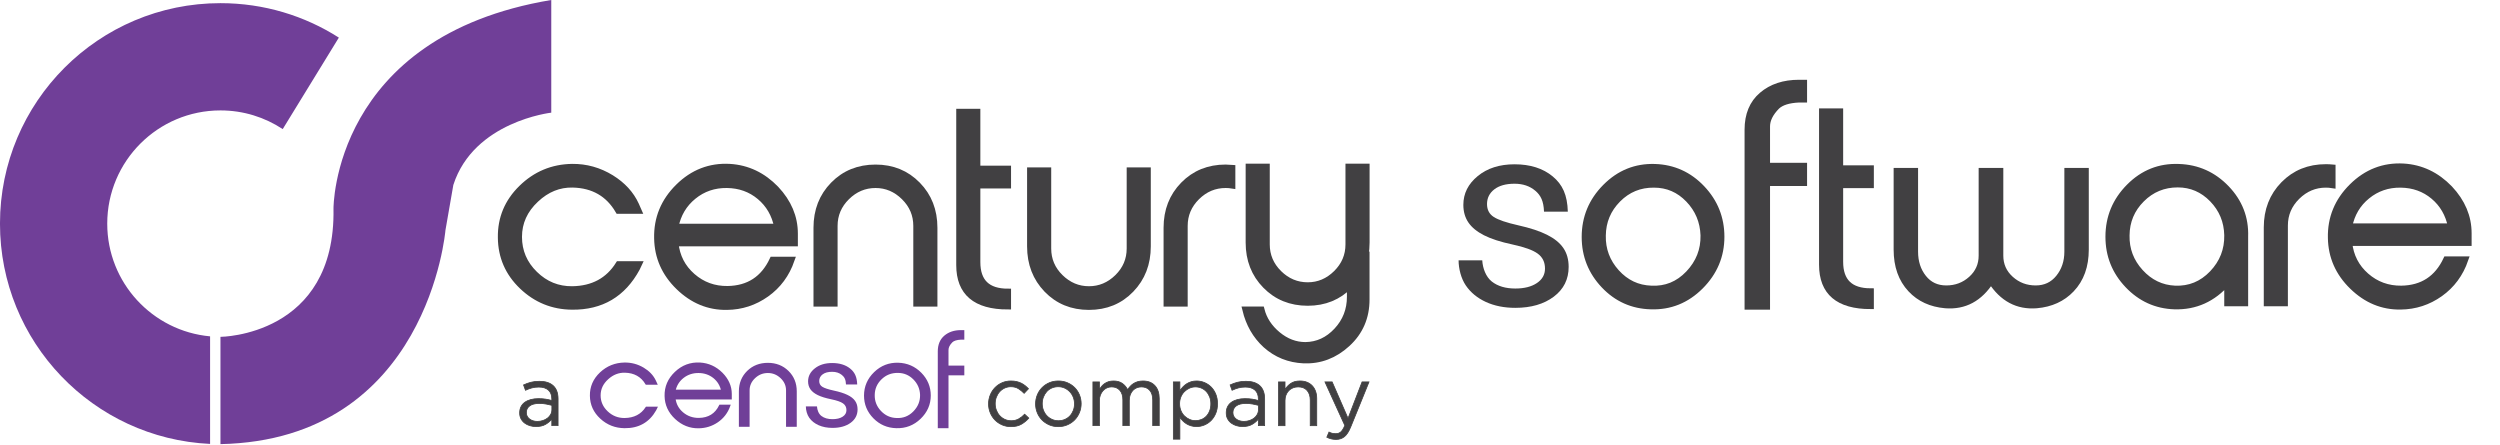 <?xml version="1.0" encoding="UTF-8" standalone="no"?>
<!DOCTYPE svg PUBLIC "-//W3C//DTD SVG 1.1//EN" "http://www.w3.org/Graphics/SVG/1.1/DTD/svg11.dtd">
<svg width="100%" height="100%" viewBox="0 0 1724 307" version="1.1" xmlns="http://www.w3.org/2000/svg" xmlns:xlink="http://www.w3.org/1999/xlink" xml:space="preserve" xmlns:serif="http://www.serif.com/" style="fill-rule:evenodd;clip-rule:evenodd;stroke-miterlimit:10;">
    <rect id="Artboard1" x="0" y="0" width="2480.32" height="3507.87" style="fill:none;"/>
    <clipPath id="_clip1">
        <rect id="Artboard11" serif:id="Artboard1" x="0" y="0" width="2480.32" height="3507.87"/>
    </clipPath>
    <g clip-path="url(#_clip1)">
        <g transform="matrix(4.167,0,0,4.167,440.468,144.427)">
            <path d="M0,9.081L-0.31,9.738C-2.625,14.016 -6.2,16.129 -11.033,16.075C-14.221,16.049 -16.971,14.933 -19.287,12.722C-21.6,10.511 -22.77,7.823 -22.797,4.661C-22.848,1.473 -21.709,-1.257 -19.383,-3.531C-17.056,-5.809 -14.274,-6.97 -11.033,-7.023C-8.72,-7.048 -6.558,-6.445 -4.552,-5.213C-2.649,-4.033 -1.288,-2.546 -0.464,-0.75L-0.041,0.211L-3.358,0.211C-5.005,-2.609 -7.525,-4.057 -10.92,-4.135C-13.186,-4.188 -15.217,-3.362 -17.019,-1.668C-18.896,0.082 -19.835,2.152 -19.835,4.543C-19.835,6.936 -18.961,8.99 -17.211,10.697C-15.464,12.41 -13.392,13.249 -11,13.224C-7.579,13.174 -5.018,11.793 -3.32,9.081L0,9.081Z" style="fill:rgb(65,64,66);fill-rule:nonzero;stroke:rgb(65,64,66);stroke-width:1.03px;"/>
        </g>
        <g transform="matrix(4.167,0,0,4.167,536.006,169.76)">
            <path d="M0,-3.2C-0.412,-5.256 -1.376,-6.919 -2.895,-8.193C-4.412,-9.468 -6.228,-10.115 -8.337,-10.142C-10.446,-10.168 -12.293,-9.538 -13.874,-8.252C-15.457,-6.966 -16.455,-5.28 -16.865,-3.2L0,-3.2ZM2.893,-0.494L-16.865,-0.494C-16.634,1.719 -15.697,3.545 -14.048,4.987C-12.403,6.425 -10.459,7.134 -8.221,7.107C-4.746,7.055 -2.265,5.443 -0.771,2.268L2.353,2.268C1.529,4.638 0.142,6.519 -1.813,7.908C-3.767,9.298 -5.941,10.006 -8.331,10.031C-11.338,10.083 -14.001,8.983 -16.313,6.737C-18.628,4.487 -19.811,1.806 -19.863,-1.304C-19.94,-4.592 -18.776,-7.429 -16.373,-9.805C-13.968,-12.184 -11.132,-13.283 -7.866,-13.103C-4.936,-12.924 -2.39,-11.715 -0.23,-9.479C1.852,-7.267 2.893,-4.799 2.893,-2.075L2.893,-0.494Z" style="fill:rgb(65,64,66);fill-rule:nonzero;stroke:rgb(65,64,66);stroke-width:1.03px;"/>
        </g>
        <g transform="matrix(4.167,0,0,4.167,644.298,115.631)">
            <path d="M0,22.474L-2.961,22.474L-2.961,9.635C-2.961,7.785 -3.636,6.19 -4.989,4.853C-6.342,3.519 -7.918,2.849 -9.722,2.849C-11.55,2.849 -13.139,3.519 -14.491,4.853C-15.844,6.19 -16.521,7.785 -16.521,9.635L-16.521,22.474L-19.479,22.474L-19.479,9.944C-19.479,7.092 -18.554,4.72 -16.703,2.832C-14.853,0.943 -12.523,0 -9.722,0C-6.943,0 -4.629,0.943 -2.779,2.832C-0.927,4.72 0,7.092 0,9.944L0,22.474Z" style="fill:rgb(65,64,66);fill-rule:nonzero;stroke:rgb(65,64,66);stroke-width:1.03px;"/>
        </g>
        <g transform="matrix(4.167,0,0,4.167,845.21,209.273)">
            <path d="M0,-22.474C-2.802,-22.474 -5.131,-21.531 -6.982,-19.642C-8.831,-17.754 -9.758,-15.382 -9.758,-12.53L-9.758,0L-6.799,0L-6.799,-12.839C-6.799,-14.689 -6.121,-16.284 -4.772,-17.621C-3.418,-18.955 -1.83,-19.624 0,-19.624C0.373,-19.624 0.734,-19.596 1.09,-19.538L1.09,-22.426C0.734,-22.458 0.373,-22.474 0,-22.474" style="fill:rgb(65,64,66);fill-rule:nonzero;"/>
        </g>
        <g transform="matrix(4.167,0,0,4.167,845.21,209.273)">
            <path d="M0,-22.474C-2.802,-22.474 -5.131,-21.531 -6.982,-19.642C-8.831,-17.754 -9.758,-15.382 -9.758,-12.53L-9.758,0L-6.799,0L-6.799,-12.839C-6.799,-14.689 -6.121,-16.284 -4.772,-17.621C-3.418,-18.955 -1.83,-19.624 0,-19.624C0.373,-19.624 0.734,-19.596 1.09,-19.538L1.09,-22.426C0.734,-22.458 0.373,-22.474 0,-22.474Z" style="fill:none;fill-rule:nonzero;stroke:rgb(65,64,66);stroke-width:1.03px;"/>
        </g>
        <g transform="matrix(4.167,0,0,4.167,695.068,77.154)">
            <path d="M0,32.185C-5.357,32.185 -8.039,29.908 -8.039,25.352L-8.039,0L-5.079,0L-5.079,9.417L0,9.417L0,12.158L-5.079,12.158L-5.079,24.862C-5.079,28.137 -3.385,29.772 0,29.772L0,32.185Z" style="fill:rgb(65,64,66);fill-rule:nonzero;stroke:rgb(65,64,66);stroke-width:1.03px;"/>
        </g>
        <g transform="matrix(4.167,0,0,4.167,791.439,159.268)">
            <path d="M0,2.55C0,5.408 -0.918,7.789 -2.758,9.692C-4.596,11.597 -6.917,12.55 -9.719,12.55C-12.526,12.55 -14.846,11.597 -16.687,9.692C-18.523,7.789 -19.442,5.408 -19.442,2.55L-19.442,-10L-16.48,-10L-16.48,2.904C-16.48,4.758 -15.808,6.347 -14.455,7.674C-13.1,9 -11.524,9.662 -9.719,9.662C-7.919,9.662 -6.339,9 -4.987,7.674C-3.636,6.347 -2.959,4.758 -2.959,2.904L-2.959,-10L0,-10L0,2.55Z" style="fill:rgb(65,64,66);fill-rule:nonzero;stroke:rgb(65,64,66);stroke-width:1.03px;"/>
        </g>
        <g transform="matrix(4.167,0,0,4.167,942.322,156.485)">
            <path d="M0,2.583C0,5.437 -0.928,7.808 -2.781,9.696C-4.63,11.585 -6.944,12.531 -9.723,12.531C-12.526,12.531 -14.854,11.585 -16.702,9.696C-18.555,7.808 -19.48,5.437 -19.48,2.583L-19.48,-9.948L-16.521,-9.948L-16.521,2.893C-16.521,4.743 -15.844,6.336 -14.495,7.674C-13.141,9.01 -11.548,9.679 -9.723,9.679C-7.922,9.679 -6.341,9.01 -4.991,7.674C-3.639,6.336 -2.961,4.743 -2.961,2.893L-2.961,-9.948L0,-9.948L0,2.583Z" style="fill:rgb(65,64,66);fill-rule:nonzero;stroke:rgb(65,64,66);stroke-width:1.03px;"/>
        </g>
        <g transform="matrix(4.167,0,0,4.167,942.281,248.873)">
            <path d="M0,-18.096L0,-10.159C0,-7.219 -1.053,-4.78 -3.159,-2.846C-5.265,-0.912 -7.673,0 -10.386,-0.108C-12.812,-0.217 -14.905,-1.062 -16.666,-2.641C-18.332,-4.167 -19.45,-6.114 -20.019,-8.483L-17.387,-8.483C-16.982,-6.878 -16.081,-5.496 -14.678,-4.337C-13.277,-3.18 -11.75,-2.599 -10.085,-2.599C-8.09,-2.628 -6.362,-3.424 -4.903,-4.992C-3.442,-6.556 -2.711,-8.429 -2.711,-10.609L-2.711,-18.096" style="fill:rgb(65,64,66);fill-rule:nonzero;stroke:rgb(65,64,66);stroke-width:1.03px;"/>
        </g>
        <g transform="matrix(4.167,0,0,4.167,1065.43,140.382)">
            <path d="M0,10.756C0,9.697 -0.4,8.874 -1.199,8.288C-1.997,7.704 -3.385,7.196 -5.368,6.774C-7.352,6.351 -8.927,5.842 -10.09,5.249C-11.255,4.656 -12.119,3.953 -12.675,3.133C-13.232,2.314 -13.512,1.339 -13.512,0.212C-13.512,-1.668 -12.716,-3.254 -11.129,-4.553C-9.542,-5.853 -7.513,-6.5 -5.041,-6.5C-2.444,-6.5 -0.337,-5.831 1.279,-4.491C2.895,-3.15 3.703,-1.433 3.777,1.345L-0.162,1.345C-0.234,-0.417 -0.689,-1.343 -1.6,-2.119C-2.51,-2.894 -3.657,-3.284 -5.041,-3.284C-6.467,-3.284 -7.583,-2.974 -8.387,-2.353C-9.191,-1.731 -9.595,-0.92 -9.595,0.084C-9.595,1.03 -9.219,1.743 -8.472,2.222C-7.724,2.702 -6.372,3.161 -4.416,3.599C-2.462,4.036 -0.877,4.556 0.336,5.165C1.552,5.774 2.451,6.503 3.036,7.356C3.622,8.212 3.915,9.252 3.915,10.48C3.915,12.527 3.097,14.168 1.46,15.404C-0.177,16.638 -2.304,17.256 -4.914,17.256C-6.749,17.256 -8.374,16.931 -9.785,16.283C-11.195,15.632 -12.3,14.727 -13.097,13.561C-13.896,12.396 -14.3,10.745 -14.3,9.389L-10.384,9.389C-10.313,10.703 -9.779,12.134 -8.799,12.905C-7.817,13.674 -6.523,14.059 -4.914,14.059C-3.432,14.059 -2.243,13.76 -1.346,13.157C-0.45,12.56 0,11.758 0,10.756" style="fill:rgb(65,64,66);fill-rule:nonzero;"/>
        </g>
        <g transform="matrix(4.167,0,0,4.167,1603.91,209.031)">
            <path d="M0,-22.477C-2.804,-22.477 -5.131,-21.532 -6.982,-19.644C-8.834,-17.754 -9.758,-15.382 -9.758,-12.531L-9.758,0L-6.799,0L-6.799,-12.839C-6.799,-14.69 -6.122,-16.285 -4.771,-17.623C-3.417,-18.957 -1.828,-19.627 0,-19.627C0.373,-19.627 0.733,-19.597 1.088,-19.54L1.088,-22.427C0.732,-22.46 0.369,-22.477 0,-22.477" style="fill:rgb(65,64,66);fill-rule:nonzero;"/>
        </g>
        <g transform="matrix(4.167,0,0,4.167,1603.91,209.031)">
            <path d="M0,-22.477C-2.804,-22.477 -5.131,-21.532 -6.982,-19.644C-8.834,-17.754 -9.758,-15.382 -9.758,-12.531L-9.758,0L-6.799,0L-6.799,-12.839C-6.799,-14.69 -6.122,-16.285 -4.771,-17.623C-3.417,-18.957 -1.828,-19.627 0,-19.627C0.373,-19.627 0.733,-19.597 1.088,-19.54L1.088,-22.427C0.732,-22.46 0.369,-22.477 0,-22.477Z" style="fill:none;fill-rule:nonzero;stroke:rgb(65,64,66);stroke-width:1.03px;"/>
        </g>
        <g transform="matrix(4.167,0,0,4.167,1174.82,164.094)">
            <path d="M0,-0.43C-0.077,-2.742 -0.908,-4.722 -2.49,-6.371C-4.07,-8.018 -5.979,-8.842 -8.218,-8.842C-10.557,-8.866 -12.549,-8.05 -14.195,-6.392C-15.839,-4.732 -16.678,-2.731 -16.702,-0.389C-16.754,1.925 -15.994,3.952 -14.428,5.69C-12.859,7.424 -10.943,8.331 -8.68,8.41C-6.262,8.537 -4.2,7.7 -2.49,5.901C-0.78,4.101 0.051,1.991 0,-0.43M2.924,-0.196C2.924,2.966 1.773,5.697 -0.525,7.999C-2.827,10.301 -5.558,11.4 -8.717,11.296C-11.773,11.22 -14.364,10.062 -16.484,7.827C-18.601,5.589 -19.664,2.926 -19.664,-0.159C-19.664,-3.373 -18.52,-6.13 -16.232,-8.431C-13.945,-10.732 -11.223,-11.83 -8.061,-11.728C-5.004,-11.626 -2.408,-10.449 -0.275,-8.199C1.858,-5.949 2.924,-3.281 2.924,-0.196" style="fill:rgb(65,64,66);fill-rule:nonzero;"/>
        </g>
        <g transform="matrix(4.167,0,0,4.167,1174.82,164.094)">
            <path d="M0,-0.43C-0.077,-2.742 -0.908,-4.722 -2.49,-6.371C-4.07,-8.018 -5.979,-8.842 -8.218,-8.842C-10.557,-8.866 -12.549,-8.05 -14.195,-6.392C-15.839,-4.732 -16.678,-2.731 -16.702,-0.389C-16.754,1.925 -15.994,3.952 -14.428,5.69C-12.859,7.424 -10.943,8.331 -8.68,8.41C-6.262,8.537 -4.2,7.7 -2.49,5.901C-0.78,4.101 0.051,1.991 0,-0.43ZM2.924,-0.196C2.924,2.966 1.773,5.697 -0.525,7.999C-2.827,10.301 -5.558,11.4 -8.717,11.296C-11.773,11.22 -14.364,10.062 -16.484,7.827C-18.601,5.589 -19.664,2.926 -19.664,-0.159C-19.664,-3.373 -18.52,-6.13 -16.232,-8.431C-13.945,-10.732 -11.223,-11.83 -8.061,-11.728C-5.004,-11.626 -2.408,-10.449 -0.275,-8.199C1.858,-5.949 2.924,-3.281 2.924,-0.196Z" style="fill:none;fill-rule:nonzero;stroke:rgb(65,64,66);stroke-width:1.03px;"/>
        </g>
        <g transform="matrix(4.167,0,0,4.167,1290.06,76.915)">
            <path d="M0,32.181C-5.359,32.181 -8.039,29.907 -8.039,25.35L-8.039,0L-5.08,0L-5.08,9.414L0,9.414L0,12.156L-5.08,12.156L-5.08,24.859C-5.08,28.134 -3.386,29.77 0,29.77L0,32.181Z" style="fill:rgb(65,64,66);fill-rule:nonzero;stroke:rgb(65,64,66);stroke-width:1.03px;"/>
        </g>
        <g transform="matrix(4.167,0,0,4.167,1535.99,164.123)">
            <path d="M0,-0.473C-0.054,-2.787 -0.876,-4.768 -2.469,-6.416C-4.063,-8.062 -5.981,-8.887 -8.215,-8.887C-10.558,-8.887 -12.551,-8.062 -14.195,-6.416C-15.843,-4.768 -16.679,-2.776 -16.702,-0.437C-16.753,1.881 -15.988,3.909 -14.407,5.643C-12.829,7.379 -10.916,8.299 -8.681,8.403C-6.262,8.506 -4.199,7.662 -2.491,5.877C-0.78,4.087 0.051,1.969 0,-0.473M2.924,-0.247L2.924,10.778L0,10.778L0,7.344C-2.381,10.079 -5.302,11.392 -8.758,11.289C-11.778,11.186 -14.352,10.018 -16.477,7.78C-18.602,5.543 -19.662,2.882 -19.662,-0.203C-19.662,-3.418 -18.521,-6.173 -16.232,-8.475C-13.944,-10.778 -11.208,-11.865 -8.023,-11.736C-4.939,-11.633 -2.317,-10.456 -0.161,-8.21C1.999,-5.959 3.026,-3.306 2.924,-0.247" style="fill:rgb(65,64,66);fill-rule:nonzero;"/>
        </g>
        <g transform="matrix(4.167,0,0,4.167,1535.99,164.123)">
            <path d="M0,-0.473C-0.054,-2.787 -0.876,-4.768 -2.469,-6.416C-4.063,-8.062 -5.981,-8.887 -8.215,-8.887C-10.558,-8.887 -12.551,-8.062 -14.195,-6.416C-15.843,-4.768 -16.679,-2.776 -16.702,-0.437C-16.753,1.881 -15.988,3.909 -14.407,5.643C-12.829,7.379 -10.916,8.299 -8.681,8.403C-6.262,8.506 -4.199,7.662 -2.491,5.877C-0.78,4.087 0.051,1.969 0,-0.473ZM2.924,-0.247L2.924,10.778L0,10.778L0,7.344C-2.381,10.079 -5.302,11.392 -8.758,11.289C-11.778,11.186 -14.352,10.018 -16.477,7.78C-18.602,5.543 -19.662,2.882 -19.662,-0.203C-19.662,-3.418 -18.521,-6.173 -16.232,-8.475C-13.944,-10.778 -11.208,-11.865 -8.023,-11.736C-4.939,-11.633 -2.317,-10.456 -0.161,-8.21C1.999,-5.959 3.026,-3.306 2.924,-0.247Z" style="fill:none;fill-rule:nonzero;stroke:rgb(65,64,66);stroke-width:1.03px;"/>
        </g>
        <g transform="matrix(4.167,0,0,4.167,1690.23,169.502)">
            <path d="M0,-3.193C-0.415,-5.254 -1.379,-6.917 -2.896,-8.19C-4.415,-9.464 -6.229,-10.113 -8.337,-10.139C-10.448,-10.164 -12.292,-9.535 -13.875,-8.247C-15.459,-6.964 -16.458,-5.279 -16.867,-3.193L0,-3.193ZM2.892,-0.491L-16.867,-0.491C-16.637,1.722 -15.695,3.548 -14.049,4.989C-12.402,6.429 -10.461,7.137 -8.22,7.113C-4.749,7.06 -2.269,5.447 -0.773,2.271L2.35,2.271C1.53,4.642 0.14,6.521 -1.813,7.913C-3.768,9.302 -5.941,10.008 -8.331,10.036C-11.341,10.086 -14,8.989 -16.315,6.738C-18.63,4.489 -19.812,1.808 -19.863,-1.302C-19.939,-4.589 -18.777,-7.423 -16.374,-9.802C-13.969,-12.182 -11.133,-13.279 -7.867,-13.099C-4.936,-12.92 -2.391,-11.711 -0.231,-9.474C1.849,-7.262 2.892,-4.796 2.892,-2.072L2.892,-0.491Z" style="fill:rgb(65,64,66);fill-rule:nonzero;stroke:rgb(65,64,66);stroke-width:1.03px;"/>
        </g>
        <g transform="matrix(4.167,0,0,4.167,1438.28,157.305)">
            <path d="M0,3.561C0,6.279 -0.787,8.465 -2.365,10.118C-3.838,11.667 -5.756,12.545 -8.121,12.75C-11.272,13.002 -13.788,11.656 -15.67,8.707C-17.551,11.656 -20.067,13.002 -23.221,12.75C-25.584,12.545 -27.492,11.667 -28.941,10.118C-30.491,8.465 -31.265,6.279 -31.265,3.561L-31.265,-9.441L-28.252,-9.441L-28.252,3.903C-28.252,5.606 -27.783,7.048 -26.842,8.23C-25.903,9.413 -24.644,10.002 -23.067,10.002C-21.465,10.002 -20.085,9.483 -18.93,8.442C-17.774,7.399 -17.196,6.103 -17.196,4.551L-17.196,-9.441L-14.146,-9.441L-14.146,4.551C-14.146,6.103 -13.568,7.399 -12.41,8.442C-11.252,9.483 -9.874,10.002 -8.273,10.002C-6.698,10.002 -5.426,9.406 -4.46,8.212C-3.496,7.018 -3.012,5.581 -3.012,3.903L-3.012,-9.441L0,-9.441L0,3.561Z" style="fill:rgb(65,64,66);fill-rule:nonzero;stroke:rgb(65,64,66);stroke-width:1.03px;"/>
        </g>
        <g transform="matrix(4.167,0,0,4.167,1225.36,195.094)">
            <path d="M0,-29.192C0.716,-29.876 1.927,-30.263 3.643,-30.344L4.5,-30.344L4.5,-33.127L3.648,-33.127C1.152,-33.127 -0.891,-32.453 -2.477,-31.102C-4.067,-29.752 -4.863,-27.834 -4.863,-25.352L-4.863,3.935L-1.629,3.935L-1.629,-16.526L4.5,-16.526L4.5,-19.389L-1.629,-19.389L-1.629,-25.892C-1.629,-26.993 -1.084,-28.09 0,-29.192" style="fill:rgb(65,64,66);fill-rule:nonzero;"/>
        </g>
        <g transform="matrix(4.167,0,0,4.167,1225.36,195.094)">
            <path d="M0,-29.192C0.716,-29.876 1.927,-30.263 3.643,-30.344L4.5,-30.344L4.5,-33.127L3.648,-33.127C1.152,-33.127 -0.891,-32.453 -2.477,-31.102C-4.067,-29.752 -4.863,-27.834 -4.863,-25.352L-4.863,3.935L-1.629,3.935L-1.629,-16.526L4.5,-16.526L4.5,-19.389L-1.629,-19.389L-1.629,-25.892C-1.629,-26.993 -1.084,-28.09 0,-29.192Z" style="fill:none;fill-rule:nonzero;stroke:rgb(65,64,66);stroke-width:0.98px;"/>
        </g>
        <g transform="matrix(4.167,0,0,4.167,152.029,73.979)">
            <path d="M0,37.991C0,37.991 19.093,37.897 18.706,16.761C18.706,16.761 18.534,-11.715 54.746,-17.755L54.746,0.891C54.746,0.891 41.929,2.324 38.539,12.853L37.234,20.345C37.234,20.345 34.358,55.026 0,55.746L0,37.991ZM0.003,0.519C3.813,0.519 7.343,1.659 10.303,3.61L19.593,-11.53C13.934,-15.14 7.203,-17.231 0.003,-17.231C-20.157,-17.231 -36.487,-0.901 -36.487,19.26C-36.487,38.829 -21.077,54.809 -1.717,55.71L-1.717,37.909C-11.257,37.039 -18.737,29.019 -18.737,19.26C-18.737,8.909 -10.347,0.519 0.003,0.519" style="fill:rgb(112,63,152);"/>
        </g>
        <g transform="matrix(4.167,0,0,4.167,430.768,256.26)">
            <path d="M0,7.874C-1.13,7.885 -2.108,7.504 -2.934,6.727C-3.76,5.949 -4.173,5.017 -4.173,3.931C-4.173,2.842 -3.731,1.904 -2.845,1.108C-1.992,0.336 -1.033,-0.037 0.035,-0.014C1.64,0.022 2.83,0.686 3.608,1.979L5.176,1.979L4.975,1.543C4.585,0.726 3.943,0.049 3.047,-0.486C2.102,-1.047 1.083,-1.319 -0.009,-1.307C-1.535,-1.285 -2.85,-0.756 -3.945,0.274C-5.043,1.308 -5.58,2.545 -5.558,3.992C-5.543,5.426 -4.991,6.644 -3.9,7.645C-2.81,8.65 -1.512,9.157 -0.009,9.168C2.272,9.193 3.958,8.234 5.047,6.3L5.192,6.003L3.626,6.003C2.824,7.227 1.615,7.851 0,7.874" style="fill:rgb(112,63,152);fill-rule:nonzero;"/>
        </g>
        <g transform="matrix(4.167,0,0,4.167,430.768,256.26)">
            <path d="M0,7.874C-1.13,7.885 -2.108,7.504 -2.934,6.727C-3.76,5.949 -4.173,5.017 -4.173,3.931C-4.173,2.842 -3.731,1.904 -2.845,1.108C-1.992,0.336 -1.033,-0.037 0.035,-0.014C1.64,0.022 2.83,0.686 3.608,1.979L5.176,1.979L4.975,1.543C4.585,0.726 3.943,0.049 3.047,-0.486C2.102,-1.047 1.083,-1.319 -0.009,-1.307C-1.535,-1.285 -2.85,-0.756 -3.945,0.274C-5.043,1.308 -5.58,2.545 -5.558,3.992C-5.543,5.426 -4.991,6.644 -3.9,7.645C-2.81,8.65 -1.512,9.157 -0.009,9.168C2.272,9.193 3.958,8.234 5.047,6.3L5.192,6.003L3.626,6.003C2.824,7.227 1.615,7.851 0,7.874Z" style="fill:none;fill-rule:nonzero;stroke:rgb(112,63,152);stroke-width:0.39px;"/>
        </g>
        <g transform="matrix(4.167,0,0,4.167,465.018,275.56)">
            <path d="M0,-1.445C0.194,-2.39 0.665,-3.154 1.409,-3.737C2.156,-4.317 3.026,-4.604 4.018,-4.594C5.014,-4.583 5.868,-4.286 6.585,-3.712C7.299,-3.132 7.755,-2.379 7.948,-1.445L0,-1.445ZM4.236,-5.939C2.699,-6.023 1.362,-5.523 0.228,-4.445C-0.907,-3.367 -1.455,-2.081 -1.418,-0.588C-1.393,0.823 -0.836,2.037 0.254,3.059C1.347,4.077 2.602,4.578 4.018,4.554C5.148,4.542 6.172,4.221 7.093,3.593C8.014,2.962 8.668,2.111 9.059,1.038L7.584,1.038C6.881,2.473 5.712,3.201 4.074,3.225C3.019,3.237 2.104,2.916 1.328,2.263C0.551,1.609 0.111,0.782 0,-0.221L9.313,-0.221L9.313,-0.938C9.313,-2.172 8.822,-3.292 7.838,-4.296C6.821,-5.311 5.621,-5.859 4.236,-5.939" style="fill:rgb(112,63,152);fill-rule:nonzero;"/>
        </g>
        <g transform="matrix(4.167,0,0,4.167,465.018,275.56)">
            <path d="M0,-1.445C0.194,-2.39 0.665,-3.154 1.409,-3.737C2.156,-4.317 3.026,-4.604 4.018,-4.594C5.014,-4.583 5.868,-4.286 6.585,-3.712C7.299,-3.132 7.755,-2.379 7.948,-1.445L0,-1.445ZM4.236,-5.939C2.699,-6.023 1.362,-5.523 0.228,-4.445C-0.907,-3.367 -1.455,-2.081 -1.418,-0.588C-1.393,0.823 -0.836,2.037 0.254,3.059C1.347,4.077 2.602,4.578 4.018,4.554C5.148,4.542 6.172,4.221 7.093,3.593C8.014,2.962 8.668,2.111 9.059,1.038L7.584,1.038C6.881,2.473 5.712,3.201 4.074,3.225C3.019,3.237 2.104,2.916 1.328,2.263C0.551,1.609 0.111,0.782 0,-0.221L9.313,-0.221L9.313,-0.938C9.313,-2.172 8.822,-3.292 7.838,-4.296C6.821,-5.311 5.621,-5.859 4.236,-5.939Z" style="fill:none;fill-rule:nonzero;stroke:rgb(112,63,152);stroke-width:0.39px;"/>
        </g>
        <g transform="matrix(4.167,0,0,4.167,529.531,293.519)">
            <path d="M0,-10.197C-1.323,-10.197 -2.418,-9.77 -3.293,-8.914C-4.164,-8.056 -4.604,-6.981 -4.604,-5.687L-4.604,0L-3.22,0L-3.22,-5.825C-3.22,-6.665 -2.901,-7.388 -2.259,-7.994C-1.62,-8.601 -0.867,-8.904 0,-8.904C0.854,-8.904 1.6,-8.601 2.241,-7.994C2.881,-7.388 3.2,-6.665 3.2,-5.825L3.2,0L4.583,0L4.583,-5.687C4.583,-6.981 4.145,-8.056 3.273,-8.914C2.398,-9.77 1.309,-10.197 0,-10.197" style="fill:rgb(112,63,152);fill-rule:nonzero;"/>
        </g>
        <g transform="matrix(4.167,0,0,4.167,529.531,293.519)">
            <path d="M0,-10.197C-1.323,-10.197 -2.418,-9.77 -3.293,-8.914C-4.164,-8.056 -4.604,-6.981 -4.604,-5.687L-4.604,0L-3.22,0L-3.22,-5.825C-3.22,-6.665 -2.901,-7.388 -2.259,-7.994C-1.62,-8.601 -0.867,-8.904 0,-8.904C0.854,-8.904 1.6,-8.601 2.241,-7.994C2.881,-7.388 3.2,-6.665 3.2,-5.825L3.2,0L4.583,0L4.583,-5.687C4.583,-6.981 4.145,-8.056 3.273,-8.914C2.398,-9.77 1.309,-10.197 0,-10.197Z" style="fill:none;fill-rule:nonzero;stroke:rgb(112,63,152);stroke-width:0.39px;"/>
        </g>
        <g transform="matrix(4.167,0,0,4.167,630.398,261.11)">
            <path d="M0,5.568C-0.81,6.39 -1.785,6.768 -2.928,6.71C-3.998,6.676 -4.903,6.263 -5.645,5.471C-6.383,4.681 -6.743,3.759 -6.719,2.704C-6.708,1.639 -6.312,0.729 -5.535,-0.027C-4.758,-0.782 -3.816,-1.155 -2.708,-1.144C-1.652,-1.144 -0.749,-0.769 0,-0.018C0.747,0.732 1.138,1.634 1.174,2.687C1.199,3.788 0.806,4.748 0,5.568M-2.626,-2.438C-4.12,-2.483 -5.405,-1.985 -6.484,-0.942C-7.562,0.101 -8.102,1.353 -8.102,2.807C-8.102,4.208 -7.602,5.415 -6.602,6.43C-5.602,7.445 -4.379,7.971 -2.936,8.004C-1.443,8.051 -0.156,7.551 0.929,6.509C2.013,5.466 2.555,4.226 2.555,2.793C2.555,1.394 2.053,0.184 1.047,-0.838C0.04,-1.856 -1.186,-2.391 -2.626,-2.438" style="fill:rgb(112,63,152);fill-rule:nonzero;"/>
        </g>
        <g transform="matrix(4.167,0,0,4.167,630.398,261.11)">
            <path d="M0,5.568C-0.81,6.39 -1.785,6.768 -2.928,6.71C-3.998,6.676 -4.903,6.263 -5.645,5.471C-6.383,4.681 -6.743,3.759 -6.719,2.704C-6.708,1.639 -6.312,0.729 -5.535,-0.027C-4.758,-0.782 -3.816,-1.155 -2.708,-1.144C-1.652,-1.144 -0.749,-0.769 0,-0.018C0.747,0.732 1.138,1.634 1.174,2.687C1.199,3.788 0.806,4.748 0,5.568ZM-2.626,-2.438C-4.12,-2.483 -5.405,-1.985 -6.484,-0.942C-7.562,0.101 -8.102,1.353 -8.102,2.807C-8.102,4.208 -7.602,5.415 -6.602,6.43C-5.602,7.445 -4.379,7.971 -2.936,8.004C-1.443,8.051 -0.156,7.551 0.929,6.509C2.013,5.466 2.555,4.226 2.555,2.793C2.555,1.394 2.053,0.184 1.047,-0.838C0.04,-1.856 -1.186,-2.391 -2.626,-2.438Z" style="fill:none;fill-rule:nonzero;stroke:rgb(112,63,152);stroke-width:0.39px;"/>
        </g>
        <g transform="matrix(4.167,0,0,4.167,656.168,287.469)">
            <path d="M0,-12.478C0.306,-12.772 0.824,-12.936 1.557,-12.972L1.923,-12.972L1.923,-14.161L1.561,-14.161C0.493,-14.161 -0.378,-13.871 -1.061,-13.294C-1.738,-12.719 -2.078,-11.899 -2.078,-10.837L-2.078,1.683L-0.695,1.683L-0.695,-7.065L1.923,-7.065L1.923,-8.289L-0.695,-8.289L-0.695,-11.069C-0.695,-11.538 -0.463,-12.009 0,-12.478" style="fill:rgb(112,63,152);fill-rule:nonzero;"/>
        </g>
        <g transform="matrix(4.167,0,0,4.167,656.168,287.469)">
            <path d="M0,-12.478C0.306,-12.772 0.824,-12.936 1.557,-12.972L1.923,-12.972L1.923,-14.161L1.561,-14.161C0.493,-14.161 -0.378,-13.871 -1.061,-13.294C-1.738,-12.719 -2.078,-11.899 -2.078,-10.837L-2.078,1.683L-0.695,1.683L-0.695,-7.065L1.923,-7.065L1.923,-8.289L-0.695,-8.289L-0.695,-11.069C-0.695,-11.538 -0.463,-12.009 0,-12.478Z" style="fill:none;fill-rule:nonzero;stroke:rgb(112,63,152);stroke-width:0.39px;"/>
        </g>
        <g transform="matrix(4.167,0,0,4.167,583.71,262.577)">
            <path d="M0,4.862C0,4.383 -0.186,4.011 -0.562,3.748C-0.937,3.481 -1.591,3.255 -2.523,3.062C-3.454,2.872 -4.193,2.641 -4.742,2.373C-5.29,2.106 -5.692,1.787 -5.956,1.417C-6.216,1.047 -6.35,0.607 -6.35,0.095C-6.35,-0.751 -5.975,-1.47 -5.227,-2.056C-4.483,-2.644 -3.53,-2.936 -2.368,-2.936C-1.146,-2.936 -0.157,-2.635 0.603,-2.028C1.362,-1.42 1.742,-0.645 1.778,0.608L-0.076,0.608C-0.109,-0.187 -0.321,-0.606 -0.752,-0.957C-1.179,-1.308 -1.719,-1.483 -2.368,-1.483C-3.039,-1.483 -3.561,-1.344 -3.94,-1.061C-4.318,-0.781 -4.507,-0.414 -4.507,0.04C-4.507,0.467 -4.33,0.791 -3.981,1.005C-3.627,1.222 -2.992,1.43 -2.076,1.628C-1.157,1.826 -0.413,2.061 0.159,2.336C0.73,2.609 1.155,2.94 1.428,3.326C1.704,3.713 1.841,4.184 1.841,4.736C1.841,5.661 1.455,6.404 0.687,6.961C-0.083,7.52 -1.081,7.798 -2.31,7.798C-3.171,7.798 -3.934,7.652 -4.597,7.36C-5.259,7.066 -5.78,6.655 -6.153,6.129C-6.529,5.603 -6.718,4.856 -6.718,4.245L-4.878,4.245C-4.846,4.839 -4.597,5.486 -4.134,5.832C-3.672,6.18 -3.064,6.355 -2.31,6.355C-1.613,6.355 -1.053,6.219 -0.632,5.947C-0.212,5.677 0,5.314 0,4.862" style="fill:rgb(112,63,152);fill-rule:nonzero;"/>
        </g>
        <g transform="matrix(4.167,0,0,4.167,365.231,277.181)">
            <path d="M0,0.658C-0.363,0.929 -0.544,1.298 -0.544,1.764C-0.544,1.998 -0.495,2.203 -0.397,2.38C-0.3,2.557 -0.167,2.709 0,2.835C0.167,2.961 0.36,3.057 0.579,3.122C0.798,3.188 1.028,3.22 1.27,3.22C1.604,3.22 1.918,3.171 2.212,3.073C2.505,2.975 2.761,2.84 2.979,2.667C3.198,2.494 3.37,2.289 3.496,2.051C3.621,1.813 3.684,1.55 3.684,1.26L3.684,0.56C3.414,0.486 3.104,0.416 2.756,0.35C2.407,0.285 2.009,0.252 1.563,0.252C0.884,0.252 0.363,0.387 0,0.658M0.345,-2.317C-0.005,-2.219 -0.348,-2.091 -0.684,-1.932L-1.006,-2.814C-0.605,-3 -0.199,-3.147 0.212,-3.255C0.623,-3.362 1.094,-3.416 1.626,-3.416C2.615,-3.416 3.376,-3.171 3.908,-2.681C4.44,-2.191 4.706,-1.465 4.706,-0.504L4.706,3.92L3.67,3.92L3.67,2.828C3.418,3.155 3.08,3.444 2.655,3.696C2.23,3.948 1.696,4.074 1.052,4.074C0.716,4.074 0.387,4.028 0.065,3.934C-0.257,3.841 -0.546,3.699 -0.803,3.507C-1.06,3.316 -1.265,3.08 -1.419,2.8C-1.573,2.52 -1.65,2.189 -1.65,1.806C-1.65,1.424 -1.576,1.085 -1.426,0.791C-1.277,0.497 -1.064,0.252 -0.789,0.056C-0.514,-0.14 -0.187,-0.289 0.191,-0.392C0.569,-0.494 0.986,-0.546 1.444,-0.546C1.911,-0.546 2.316,-0.518 2.662,-0.462C3.007,-0.406 3.343,-0.331 3.67,-0.238L3.67,-0.49C3.67,-1.143 3.481,-1.635 3.103,-1.967C2.725,-2.298 2.195,-2.464 1.514,-2.464C1.084,-2.464 0.695,-2.415 0.345,-2.317" style="fill:rgb(65,64,66);fill-rule:nonzero;"/>
        </g>
        <g transform="matrix(4.167,0,0,4.167,365.231,277.181)">
            <path d="M0,0.658C-0.363,0.929 -0.544,1.298 -0.544,1.764C-0.544,1.998 -0.495,2.203 -0.397,2.38C-0.3,2.557 -0.167,2.709 0,2.835C0.167,2.961 0.36,3.057 0.579,3.122C0.798,3.188 1.028,3.22 1.27,3.22C1.604,3.22 1.918,3.171 2.212,3.073C2.505,2.975 2.761,2.84 2.979,2.667C3.198,2.494 3.37,2.289 3.496,2.051C3.621,1.813 3.684,1.55 3.684,1.26L3.684,0.56C3.414,0.486 3.104,0.416 2.756,0.35C2.407,0.285 2.009,0.252 1.563,0.252C0.884,0.252 0.363,0.387 0,0.658ZM0.345,-2.317C-0.005,-2.219 -0.348,-2.091 -0.684,-1.932L-1.006,-2.814C-0.605,-3 -0.199,-3.147 0.212,-3.255C0.623,-3.362 1.094,-3.416 1.626,-3.416C2.615,-3.416 3.376,-3.171 3.908,-2.681C4.44,-2.191 4.706,-1.465 4.706,-0.504L4.706,3.92L3.67,3.92L3.67,2.828C3.418,3.155 3.08,3.444 2.655,3.696C2.23,3.948 1.696,4.074 1.052,4.074C0.716,4.074 0.387,4.028 0.065,3.934C-0.257,3.841 -0.546,3.699 -0.803,3.507C-1.06,3.316 -1.265,3.08 -1.419,2.8C-1.573,2.52 -1.65,2.189 -1.65,1.806C-1.65,1.424 -1.576,1.085 -1.426,0.791C-1.277,0.497 -1.064,0.252 -0.789,0.056C-0.514,-0.14 -0.187,-0.289 0.191,-0.392C0.569,-0.494 0.986,-0.546 1.444,-0.546C1.911,-0.546 2.316,-0.518 2.662,-0.462C3.007,-0.406 3.343,-0.331 3.67,-0.238L3.67,-0.49C3.67,-1.143 3.481,-1.635 3.103,-1.967C2.725,-2.298 2.195,-2.464 1.514,-2.464C1.084,-2.464 0.695,-2.415 0.345,-2.317Z" style="fill:none;fill-rule:nonzero;stroke:rgb(65,64,66);stroke-width:0.13px;"/>
        </g>
        <g transform="matrix(4.167,0,0,4.167,704.298,264.369)">
            <path d="M0,6.766C-0.462,7.031 -1.034,7.163 -1.715,7.163C-2.247,7.163 -2.74,7.063 -3.192,6.863C-3.645,6.662 -4.037,6.391 -4.368,6.051C-4.7,5.71 -4.958,5.311 -5.145,4.853C-5.332,4.396 -5.425,3.911 -5.425,3.397C-5.425,2.884 -5.332,2.396 -5.145,1.934C-4.958,1.473 -4.7,1.069 -4.368,0.724C-4.037,0.378 -3.645,0.105 -3.192,-0.095C-2.74,-0.296 -2.247,-0.397 -1.715,-0.397C-1.37,-0.397 -1.057,-0.364 -0.777,-0.298C-0.497,-0.233 -0.241,-0.142 -0.007,-0.026C0.226,0.091 0.441,0.229 0.637,0.388C0.833,0.546 1.015,0.714 1.183,0.891L0.469,1.647C0.179,1.349 -0.136,1.092 -0.476,0.877C-0.817,0.663 -1.234,0.556 -1.729,0.556C-2.093,0.556 -2.434,0.628 -2.751,0.772C-3.068,0.916 -3.344,1.117 -3.577,1.372C-3.811,1.628 -3.993,1.926 -4.123,2.266C-4.254,2.606 -4.319,2.972 -4.319,3.363C-4.319,3.754 -4.251,4.121 -4.116,4.466C-3.981,4.81 -3.794,5.111 -3.556,5.367C-3.318,5.622 -3.038,5.823 -2.716,5.967C-2.394,6.112 -2.042,6.183 -1.659,6.183C-1.192,6.183 -0.78,6.081 -0.42,5.875C-0.061,5.67 0.264,5.413 0.553,5.105L1.239,5.749C0.875,6.162 0.462,6.501 0,6.766" style="fill:rgb(65,64,66);fill-rule:nonzero;"/>
        </g>
        <g transform="matrix(4.167,0,0,4.167,704.298,264.369)">
            <path d="M0,6.766C-0.462,7.031 -1.034,7.163 -1.715,7.163C-2.247,7.163 -2.74,7.063 -3.192,6.863C-3.645,6.662 -4.037,6.391 -4.368,6.051C-4.7,5.71 -4.958,5.311 -5.145,4.853C-5.332,4.396 -5.425,3.911 -5.425,3.397C-5.425,2.884 -5.332,2.396 -5.145,1.934C-4.958,1.473 -4.7,1.069 -4.368,0.724C-4.037,0.378 -3.645,0.105 -3.192,-0.095C-2.74,-0.296 -2.247,-0.397 -1.715,-0.397C-1.37,-0.397 -1.057,-0.364 -0.777,-0.298C-0.497,-0.233 -0.241,-0.142 -0.007,-0.026C0.226,0.091 0.441,0.229 0.637,0.388C0.833,0.546 1.015,0.714 1.183,0.891L0.469,1.647C0.179,1.349 -0.136,1.092 -0.476,0.877C-0.817,0.663 -1.234,0.556 -1.729,0.556C-2.093,0.556 -2.434,0.628 -2.751,0.772C-3.068,0.916 -3.344,1.117 -3.577,1.372C-3.811,1.628 -3.993,1.926 -4.123,2.266C-4.254,2.606 -4.319,2.972 -4.319,3.363C-4.319,3.754 -4.251,4.121 -4.116,4.466C-3.981,4.81 -3.794,5.111 -3.556,5.367C-3.318,5.622 -3.038,5.823 -2.716,5.967C-2.394,6.112 -2.042,6.183 -1.659,6.183C-1.192,6.183 -0.78,6.081 -0.42,5.875C-0.061,5.67 0.264,5.413 0.553,5.105L1.239,5.749C0.875,6.162 0.462,6.501 0,6.766Z" style="fill:none;fill-rule:nonzero;stroke:rgb(65,64,66);stroke-width:0.13px;"/>
        </g>
        <g transform="matrix(4.167,0,0,4.167,740.114,283.031)">
            <path d="M0,-2.192C-0.136,-2.536 -0.325,-2.837 -0.567,-3.092C-0.81,-3.348 -1.095,-3.551 -1.421,-3.7C-1.748,-3.849 -2.103,-3.923 -2.485,-3.923C-2.877,-3.923 -3.236,-3.851 -3.563,-3.707C-3.89,-3.563 -4.167,-3.362 -4.396,-3.107C-4.625,-2.851 -4.805,-2.553 -4.935,-2.213C-5.066,-1.873 -5.131,-1.507 -5.131,-1.116C-5.131,-0.725 -5.063,-0.358 -4.928,-0.013C-4.793,0.331 -4.606,0.629 -4.368,0.881C-4.13,1.132 -3.848,1.332 -3.521,1.481C-3.194,1.63 -2.84,1.704 -2.457,1.704C-2.065,1.704 -1.706,1.633 -1.379,1.488C-1.053,1.344 -0.772,1.146 -0.539,0.894C-0.306,0.643 -0.124,0.348 0.007,0.008C0.137,-0.332 0.203,-0.697 0.203,-1.088C0.203,-1.48 0.135,-1.847 0,-2.192M1.022,0.353C0.831,0.815 0.567,1.219 0.231,1.564C-0.105,1.91 -0.506,2.183 -0.973,2.384C-1.44,2.584 -1.944,2.684 -2.485,2.684C-3.026,2.684 -3.526,2.584 -3.983,2.384C-4.44,2.183 -4.837,1.912 -5.173,1.572C-5.509,1.231 -5.771,0.832 -5.957,0.374C-6.144,-0.083 -6.237,-0.568 -6.237,-1.082C-6.237,-1.595 -6.144,-2.083 -5.957,-2.545C-5.771,-3.006 -5.509,-3.41 -5.173,-3.755C-4.837,-4.101 -4.438,-4.374 -3.976,-4.574C-3.514,-4.775 -3.008,-4.876 -2.457,-4.876C-1.916,-4.876 -1.414,-4.775 -0.952,-4.574C-0.49,-4.374 -0.091,-4.103 0.245,-3.762C0.581,-3.421 0.842,-3.023 1.029,-2.566C1.215,-2.108 1.309,-1.623 1.309,-1.109C1.309,-0.596 1.213,-0.109 1.022,0.353" style="fill:rgb(65,64,66);fill-rule:nonzero;"/>
        </g>
        <g transform="matrix(4.167,0,0,4.167,740.114,283.031)">
            <path d="M0,-2.192C-0.136,-2.536 -0.325,-2.837 -0.567,-3.092C-0.81,-3.348 -1.095,-3.551 -1.421,-3.7C-1.748,-3.849 -2.103,-3.923 -2.485,-3.923C-2.877,-3.923 -3.236,-3.851 -3.563,-3.707C-3.89,-3.563 -4.167,-3.362 -4.396,-3.107C-4.625,-2.851 -4.805,-2.553 -4.935,-2.213C-5.066,-1.873 -5.131,-1.507 -5.131,-1.116C-5.131,-0.725 -5.063,-0.358 -4.928,-0.013C-4.793,0.331 -4.606,0.629 -4.368,0.881C-4.13,1.132 -3.848,1.332 -3.521,1.481C-3.194,1.63 -2.84,1.704 -2.457,1.704C-2.065,1.704 -1.706,1.633 -1.379,1.488C-1.053,1.344 -0.772,1.146 -0.539,0.894C-0.306,0.643 -0.124,0.348 0.007,0.008C0.137,-0.332 0.203,-0.697 0.203,-1.088C0.203,-1.48 0.135,-1.847 0,-2.192ZM1.022,0.353C0.831,0.815 0.567,1.219 0.231,1.564C-0.105,1.91 -0.506,2.183 -0.973,2.384C-1.44,2.584 -1.944,2.684 -2.485,2.684C-3.026,2.684 -3.526,2.584 -3.983,2.384C-4.44,2.183 -4.837,1.912 -5.173,1.572C-5.509,1.231 -5.771,0.832 -5.957,0.374C-6.144,-0.083 -6.237,-0.568 -6.237,-1.082C-6.237,-1.595 -6.144,-2.083 -5.957,-2.545C-5.771,-3.006 -5.509,-3.41 -5.173,-3.755C-4.837,-4.101 -4.438,-4.374 -3.976,-4.574C-3.514,-4.775 -3.008,-4.876 -2.457,-4.876C-1.916,-4.876 -1.414,-4.775 -0.952,-4.574C-0.49,-4.374 -0.091,-4.103 0.245,-3.762C0.581,-3.421 0.842,-3.023 1.029,-2.566C1.215,-2.108 1.309,-1.623 1.309,-1.109C1.309,-0.596 1.213,-0.109 1.022,0.353Z" style="fill:none;fill-rule:nonzero;stroke:rgb(65,64,66);stroke-width:0.13px;"/>
        </g>
        <g transform="matrix(4.167,0,0,4.167,779.427,289.844)">
            <path d="M0,-5.628C0.164,-5.805 0.348,-5.96 0.553,-6.09C0.758,-6.221 0.989,-6.323 1.246,-6.398C1.503,-6.473 1.79,-6.51 2.107,-6.51C2.947,-6.51 3.605,-6.251 4.081,-5.733C4.557,-5.215 4.795,-4.503 4.795,-3.598L4.795,0.882L3.717,0.882L3.717,-3.346C3.717,-4.046 3.551,-4.585 3.22,-4.963C2.889,-5.341 2.429,-5.53 1.841,-5.53C1.57,-5.53 1.314,-5.481 1.071,-5.383C0.829,-5.285 0.616,-5.14 0.434,-4.949C0.252,-4.758 0.107,-4.522 0,-4.242C-0.107,-3.962 -0.161,-3.645 -0.161,-3.29L-0.161,0.882L-1.225,0.882L-1.225,-3.374C-1.225,-4.055 -1.391,-4.585 -1.722,-4.963C-2.053,-5.341 -2.508,-5.53 -3.087,-5.53C-3.376,-5.53 -3.642,-5.474 -3.885,-5.362C-4.127,-5.25 -4.34,-5.091 -4.522,-4.886C-4.704,-4.681 -4.846,-4.441 -4.949,-4.165C-5.052,-3.89 -5.103,-3.584 -5.103,-3.248L-5.103,0.882L-6.181,0.882L-6.181,-6.356L-5.103,-6.356L-5.103,-5.138C-4.981,-5.316 -4.849,-5.488 -4.704,-5.656C-4.559,-5.824 -4.394,-5.971 -4.207,-6.097C-4.02,-6.223 -3.81,-6.323 -3.577,-6.398C-3.344,-6.473 -3.073,-6.51 -2.765,-6.51C-2.177,-6.51 -1.691,-6.373 -1.309,-6.097C-0.926,-5.822 -0.637,-5.479 -0.441,-5.068C-0.31,-5.264 -0.163,-5.451 0,-5.628" style="fill:rgb(65,64,66);fill-rule:nonzero;"/>
        </g>
        <g transform="matrix(4.167,0,0,4.167,779.427,289.844)">
            <path d="M0,-5.628C0.164,-5.805 0.348,-5.96 0.553,-6.09C0.758,-6.221 0.989,-6.323 1.246,-6.398C1.503,-6.473 1.79,-6.51 2.107,-6.51C2.947,-6.51 3.605,-6.251 4.081,-5.733C4.557,-5.215 4.795,-4.503 4.795,-3.598L4.795,0.882L3.717,0.882L3.717,-3.346C3.717,-4.046 3.551,-4.585 3.22,-4.963C2.889,-5.341 2.429,-5.53 1.841,-5.53C1.57,-5.53 1.314,-5.481 1.071,-5.383C0.829,-5.285 0.616,-5.14 0.434,-4.949C0.252,-4.758 0.107,-4.522 0,-4.242C-0.107,-3.962 -0.161,-3.645 -0.161,-3.29L-0.161,0.882L-1.225,0.882L-1.225,-3.374C-1.225,-4.055 -1.391,-4.585 -1.722,-4.963C-2.053,-5.341 -2.508,-5.53 -3.087,-5.53C-3.376,-5.53 -3.642,-5.474 -3.885,-5.362C-4.127,-5.25 -4.34,-5.091 -4.522,-4.886C-4.704,-4.681 -4.846,-4.441 -4.949,-4.165C-5.052,-3.89 -5.103,-3.584 -5.103,-3.248L-5.103,0.882L-6.181,0.882L-6.181,-6.356L-5.103,-6.356L-5.103,-5.138C-4.981,-5.316 -4.849,-5.488 -4.704,-5.656C-4.559,-5.824 -4.394,-5.971 -4.207,-6.097C-4.02,-6.223 -3.81,-6.323 -3.577,-6.398C-3.344,-6.473 -3.073,-6.51 -2.765,-6.51C-2.177,-6.51 -1.691,-6.373 -1.309,-6.097C-0.926,-5.822 -0.637,-5.479 -0.441,-5.068C-0.31,-5.264 -0.163,-5.451 0,-5.628Z" style="fill:none;fill-rule:nonzero;stroke:rgb(65,64,66);stroke-width:0.13px;"/>
        </g>
        <g transform="matrix(4.167,0,0,4.167,834.148,291.919)">
            <path d="M0,-4.384C-0.136,-4.728 -0.32,-5.023 -0.553,-5.269C-0.787,-5.515 -1.057,-5.703 -1.365,-5.833C-1.673,-5.963 -2,-6.028 -2.345,-6.028C-2.681,-6.028 -3.005,-5.961 -3.318,-5.826C-3.631,-5.691 -3.911,-5.503 -4.158,-5.261C-4.406,-5.02 -4.602,-4.728 -4.746,-4.384C-4.891,-4.04 -4.963,-3.66 -4.963,-3.242C-4.963,-2.824 -4.891,-2.441 -4.746,-2.092C-4.602,-1.744 -4.406,-1.449 -4.158,-1.208C-3.911,-0.967 -3.631,-0.779 -3.318,-0.644C-3.005,-0.509 -2.681,-0.442 -2.345,-0.442C-2,-0.442 -1.671,-0.505 -1.358,-0.63C-1.045,-0.755 -0.775,-0.936 -0.546,-1.173C-0.317,-1.41 -0.136,-1.702 0,-2.051C0.135,-2.399 0.203,-2.791 0.203,-3.228C0.203,-3.655 0.135,-4.04 0,-4.384M1.015,-1.646C0.819,-1.179 0.56,-0.785 0.238,-0.463C-0.084,-0.141 -0.453,0.106 -0.868,0.279C-1.284,0.451 -1.71,0.538 -2.149,0.538C-2.485,0.538 -2.793,0.496 -3.073,0.412C-3.353,0.328 -3.605,0.216 -3.829,0.076C-4.053,-0.064 -4.256,-0.227 -4.438,-0.414C-4.62,-0.6 -4.781,-0.797 -4.921,-1.002L-4.921,2.624L-5.999,2.624L-5.999,-6.854L-4.921,-6.854L-4.921,-5.398C-4.772,-5.613 -4.606,-5.818 -4.424,-6.014C-4.242,-6.21 -4.039,-6.38 -3.815,-6.525C-3.591,-6.67 -3.341,-6.786 -3.066,-6.875C-2.791,-6.964 -2.485,-7.008 -2.149,-7.008C-1.72,-7.008 -1.297,-6.924 -0.882,-6.756C-0.467,-6.588 -0.096,-6.343 0.231,-6.021C0.558,-5.699 0.819,-5.304 1.015,-4.838C1.211,-4.371 1.309,-3.839 1.309,-3.242C1.309,-2.645 1.211,-2.113 1.015,-1.646" style="fill:rgb(65,64,66);fill-rule:nonzero;"/>
        </g>
        <g transform="matrix(4.167,0,0,4.167,834.148,291.919)">
            <path d="M0,-4.384C-0.136,-4.728 -0.32,-5.023 -0.553,-5.269C-0.787,-5.515 -1.057,-5.703 -1.365,-5.833C-1.673,-5.963 -2,-6.028 -2.345,-6.028C-2.681,-6.028 -3.005,-5.961 -3.318,-5.826C-3.631,-5.691 -3.911,-5.503 -4.158,-5.261C-4.406,-5.02 -4.602,-4.728 -4.746,-4.384C-4.891,-4.04 -4.963,-3.66 -4.963,-3.242C-4.963,-2.824 -4.891,-2.441 -4.746,-2.092C-4.602,-1.744 -4.406,-1.449 -4.158,-1.208C-3.911,-0.967 -3.631,-0.779 -3.318,-0.644C-3.005,-0.509 -2.681,-0.442 -2.345,-0.442C-2,-0.442 -1.671,-0.505 -1.358,-0.63C-1.045,-0.755 -0.775,-0.936 -0.546,-1.173C-0.317,-1.41 -0.136,-1.702 0,-2.051C0.135,-2.399 0.203,-2.791 0.203,-3.228C0.203,-3.655 0.135,-4.04 0,-4.384ZM1.015,-1.646C0.819,-1.179 0.56,-0.785 0.238,-0.463C-0.084,-0.141 -0.453,0.106 -0.868,0.279C-1.284,0.451 -1.71,0.538 -2.149,0.538C-2.485,0.538 -2.793,0.496 -3.073,0.412C-3.353,0.328 -3.605,0.216 -3.829,0.076C-4.053,-0.064 -4.256,-0.227 -4.438,-0.414C-4.62,-0.6 -4.781,-0.797 -4.921,-1.002L-4.921,2.624L-5.999,2.624L-5.999,-6.854L-4.921,-6.854L-4.921,-5.398C-4.772,-5.613 -4.606,-5.818 -4.424,-6.014C-4.242,-6.21 -4.039,-6.38 -3.815,-6.525C-3.591,-6.67 -3.341,-6.786 -3.066,-6.875C-2.791,-6.964 -2.485,-7.008 -2.149,-7.008C-1.72,-7.008 -1.297,-6.924 -0.882,-6.756C-0.467,-6.588 -0.096,-6.343 0.231,-6.021C0.558,-5.699 0.819,-5.304 1.015,-4.838C1.211,-4.371 1.309,-3.839 1.309,-3.242C1.309,-2.645 1.211,-2.113 1.015,-1.646Z" style="fill:none;fill-rule:nonzero;stroke:rgb(65,64,66);stroke-width:0.13px;"/>
        </g>
        <g transform="matrix(4.167,0,0,4.167,852.481,277.181)">
            <path d="M0,0.658C-0.363,0.929 -0.544,1.298 -0.544,1.764C-0.544,1.998 -0.495,2.203 -0.397,2.38C-0.3,2.557 -0.167,2.709 0,2.835C0.167,2.961 0.36,3.057 0.579,3.122C0.798,3.188 1.028,3.22 1.27,3.22C1.604,3.22 1.918,3.171 2.212,3.073C2.505,2.975 2.761,2.84 2.979,2.667C3.198,2.494 3.37,2.289 3.496,2.051C3.621,1.813 3.684,1.55 3.684,1.26L3.684,0.56C3.414,0.486 3.104,0.416 2.756,0.35C2.407,0.285 2.009,0.252 1.563,0.252C0.884,0.252 0.363,0.387 0,0.658M0.345,-2.317C-0.005,-2.219 -0.348,-2.091 -0.684,-1.932L-1.006,-2.814C-0.605,-3 -0.199,-3.147 0.212,-3.255C0.623,-3.362 1.094,-3.416 1.626,-3.416C2.615,-3.416 3.376,-3.171 3.908,-2.681C4.44,-2.191 4.706,-1.465 4.706,-0.504L4.706,3.92L3.67,3.92L3.67,2.828C3.418,3.155 3.08,3.444 2.655,3.696C2.23,3.948 1.696,4.074 1.052,4.074C0.716,4.074 0.387,4.028 0.065,3.934C-0.257,3.841 -0.546,3.699 -0.803,3.507C-1.06,3.316 -1.265,3.08 -1.419,2.8C-1.573,2.52 -1.65,2.189 -1.65,1.806C-1.65,1.424 -1.576,1.085 -1.426,0.791C-1.277,0.497 -1.064,0.252 -0.789,0.056C-0.514,-0.14 -0.187,-0.289 0.191,-0.392C0.569,-0.494 0.986,-0.546 1.444,-0.546C1.911,-0.546 2.316,-0.518 2.662,-0.462C3.007,-0.406 3.343,-0.331 3.67,-0.238L3.67,-0.49C3.67,-1.143 3.481,-1.635 3.103,-1.967C2.725,-2.298 2.195,-2.464 1.514,-2.464C1.084,-2.464 0.695,-2.415 0.345,-2.317" style="fill:rgb(65,64,66);fill-rule:nonzero;"/>
        </g>
        <g transform="matrix(4.167,0,0,4.167,852.481,277.181)">
            <path d="M0,0.658C-0.363,0.929 -0.544,1.298 -0.544,1.764C-0.544,1.998 -0.495,2.203 -0.397,2.38C-0.3,2.557 -0.167,2.709 0,2.835C0.167,2.961 0.36,3.057 0.579,3.122C0.798,3.188 1.028,3.22 1.27,3.22C1.604,3.22 1.918,3.171 2.212,3.073C2.505,2.975 2.761,2.84 2.979,2.667C3.198,2.494 3.37,2.289 3.496,2.051C3.621,1.813 3.684,1.55 3.684,1.26L3.684,0.56C3.414,0.486 3.104,0.416 2.756,0.35C2.407,0.285 2.009,0.252 1.563,0.252C0.884,0.252 0.363,0.387 0,0.658ZM0.345,-2.317C-0.005,-2.219 -0.348,-2.091 -0.684,-1.932L-1.006,-2.814C-0.605,-3 -0.199,-3.147 0.212,-3.255C0.623,-3.362 1.094,-3.416 1.626,-3.416C2.615,-3.416 3.376,-3.171 3.908,-2.681C4.44,-2.191 4.706,-1.465 4.706,-0.504L4.706,3.92L3.67,3.92L3.67,2.828C3.418,3.155 3.08,3.444 2.655,3.696C2.23,3.948 1.696,4.074 1.052,4.074C0.716,4.074 0.387,4.028 0.065,3.934C-0.257,3.841 -0.546,3.699 -0.803,3.507C-1.06,3.316 -1.265,3.08 -1.419,2.8C-1.573,2.52 -1.65,2.189 -1.65,1.806C-1.65,1.424 -1.576,1.085 -1.426,0.791C-1.277,0.497 -1.064,0.252 -0.789,0.056C-0.514,-0.14 -0.187,-0.289 0.191,-0.392C0.569,-0.494 0.986,-0.546 1.444,-0.546C1.911,-0.546 2.316,-0.518 2.662,-0.462C3.007,-0.406 3.343,-0.331 3.67,-0.238L3.67,-0.49C3.67,-1.143 3.481,-1.635 3.103,-1.967C2.725,-2.298 2.195,-2.464 1.514,-2.464C1.084,-2.464 0.695,-2.415 0.345,-2.317Z" style="fill:none;fill-rule:nonzero;stroke:rgb(65,64,66);stroke-width:0.13px;"/>
        </g>
        <g transform="matrix(4.167,0,0,4.167,886.148,262.719)">
            <path d="M0,7.392L-1.078,7.392L-1.078,0.154L0,0.154L0,1.414C0.242,1.022 0.56,0.688 0.952,0.413C1.344,0.138 1.853,0 2.478,0C2.917,0 3.306,0.07 3.647,0.21C3.987,0.35 4.277,0.548 4.515,0.805C4.753,1.062 4.935,1.368 5.061,1.722C5.187,2.077 5.25,2.469 5.25,2.898L5.25,7.392L4.172,7.392L4.172,3.164C4.172,2.492 3.999,1.96 3.654,1.568C3.309,1.176 2.814,0.98 2.17,0.98C1.862,0.98 1.575,1.034 1.309,1.141C1.043,1.248 0.812,1.402 0.616,1.603C0.42,1.804 0.268,2.044 0.161,2.324C0.053,2.604 0,2.912 0,3.248L0,7.392Z" style="fill:rgb(65,64,66);fill-rule:nonzero;stroke:rgb(65,64,66);stroke-width:0.13px;"/>
        </g>
        <g transform="matrix(4.167,0,0,4.167,931.414,271.873)">
            <path d="M0,5.432C-0.308,6.179 -0.651,6.706 -1.029,7.014C-1.407,7.322 -1.867,7.476 -2.408,7.476C-2.707,7.476 -2.978,7.446 -3.22,7.385C-3.463,7.325 -3.706,7.233 -3.948,7.112L-3.584,6.258C-3.407,6.351 -3.232,6.419 -3.059,6.461C-2.886,6.503 -2.683,6.524 -2.45,6.524C-2.124,6.524 -1.848,6.426 -1.624,6.23C-1.4,6.034 -1.181,5.68 -0.966,5.166L-4.256,-2.044L-3.066,-2.044L-0.434,3.99L1.89,-2.044L3.038,-2.044L0,5.432Z" style="fill:rgb(65,64,66);fill-rule:nonzero;stroke:rgb(65,64,66);stroke-width:0.13px;"/>
        </g>
    </g>
</svg>
